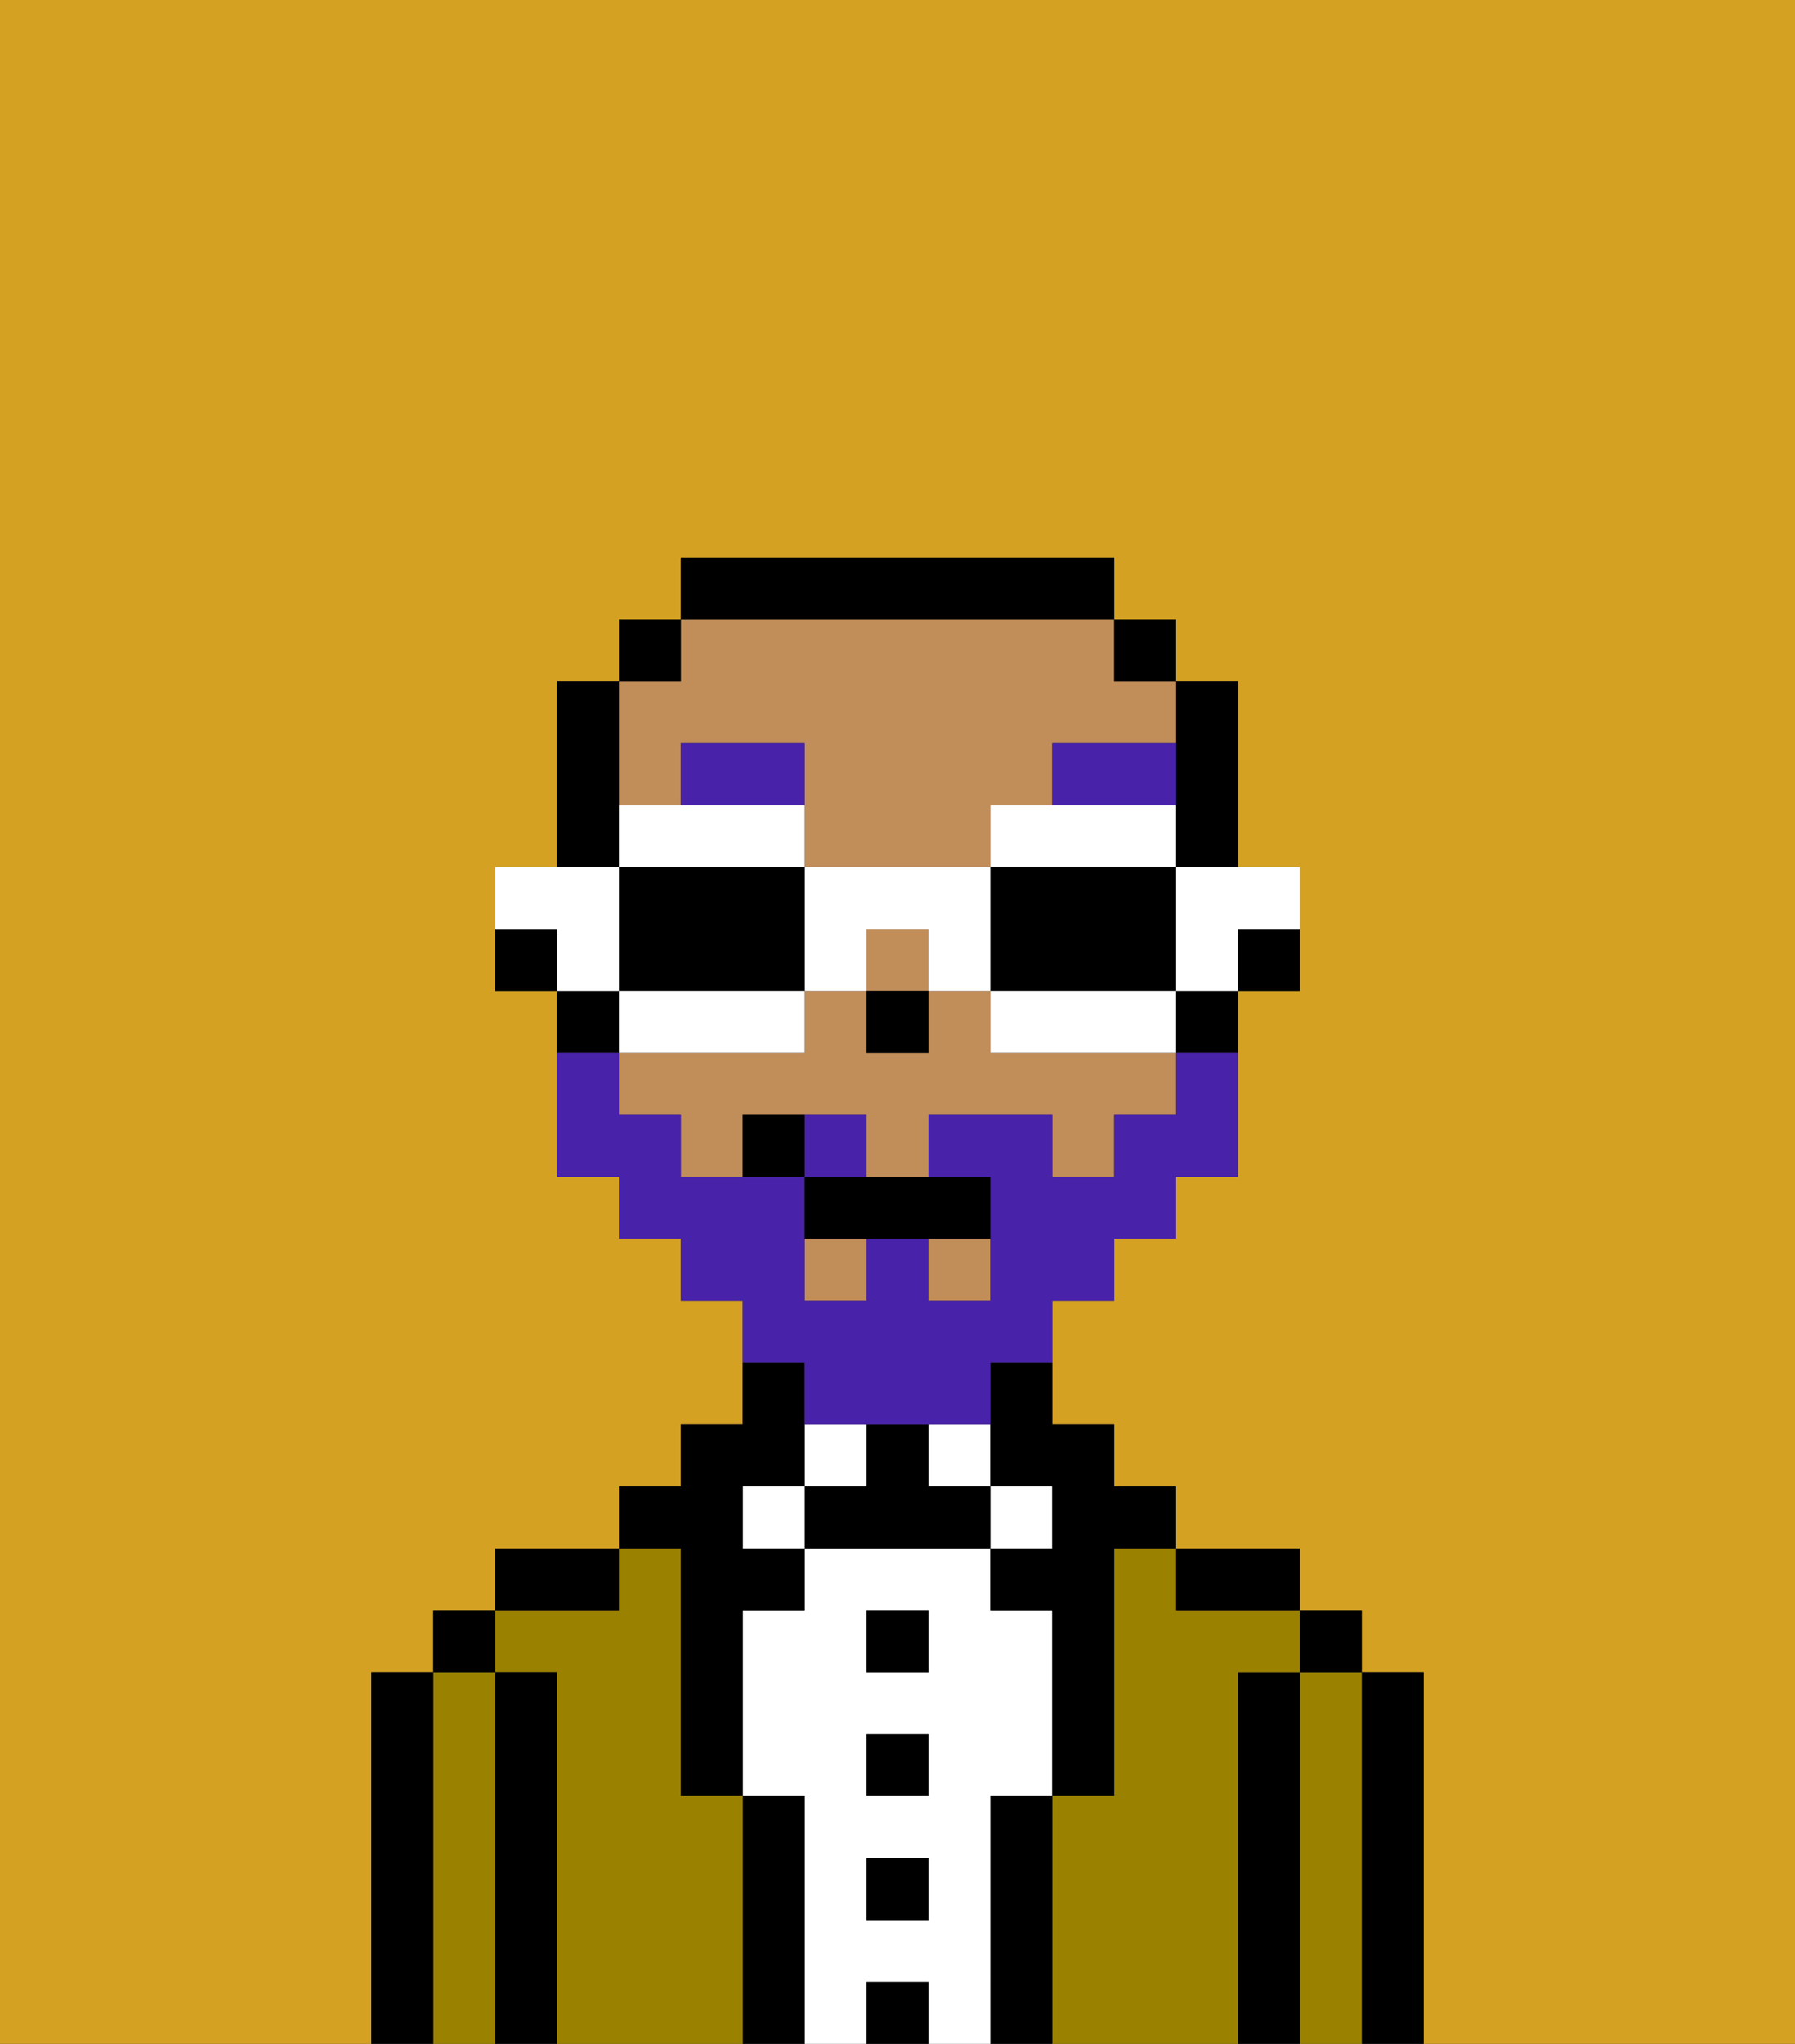 <svg xmlns="http://www.w3.org/2000/svg" viewBox="0 0 29 33"><rect x="0" y="0" width="29" height="33" fill="#333333" stroke="none"/><defs><style>polygon,rect,path{shape-rendering:crispedges;}.cb221-1{fill:#d4a122;}.cb221-2{fill:#000000;}.cb221-3{fill:#9b8100;}.cb221-4{fill:#ffffff;}.cb221-5{fill:#c18d59;}.cb221-6{fill:#4922aa;}.cb221-7{fill:#4922aa;}</style></defs><path class="cb221-1" d="M0,33H6V27H7V26H8V25h2V24h1V23h1V21H11V20H10V19H9V16H8V14H9V11h1V10h1V9h7v1h1v1h1v3h1v2H20v3H19v1H18v1H17v2h1v1h1v1h2v1h1v1h1v6h6V0H0Z"/><path class="cb221-2" d="M23,27H22v6h1V27Z"/><path class="cb221-3" d="M22,27H21v6h1V27Z"/><rect class="cb221-2" x="21" y="26" width="1" height="1"/><path class="cb221-2" d="M21,27H20v6h1V27Z"/><path class="cb221-3" d="M20,27h1V26H19V25H18v4H17v4h3V27Z"/><path class="cb221-2" d="M20,26h1V25H19v1Z"/><path class="cb221-2" d="M17,29H16v4h1V29Z"/><rect class="cb221-4" x="16" y="24" width="1" height="1"/><path class="cb221-4" d="M16,29h1V26H16V25H13v1H12v3h1v4h1V32h1v1h1V29Zm-1,2H14V30h1Zm0-2H14V28h1Zm0-2H14V26h1Z"/><rect class="cb221-4" x="15" y="23" width="1" height="1"/><rect class="cb221-2" x="14" y="32" width="1" height="1"/><rect class="cb221-2" x="14" y="30" width="1" height="1"/><rect class="cb221-2" x="14" y="28" width="1" height="1"/><rect class="cb221-2" x="14" y="26" width="1" height="1"/><path class="cb221-2" d="M15,24V23H14v1H13v1h3V24Z"/><rect class="cb221-4" x="13" y="23" width="1" height="1"/><path class="cb221-2" d="M13,29H12v4h1V29Z"/><rect class="cb221-4" x="12" y="24" width="1" height="1"/><path class="cb221-3" d="M12,29H11V25H10v1H8v1H9v6h3V29Z"/><path class="cb221-2" d="M11,26v3h1V26h1V25H12V24h1V22H12v1H11v1H10v1h1Z"/><path class="cb221-2" d="M10,25H8v1h2Z"/><path class="cb221-2" d="M9,27H8v6H9V27Z"/><path class="cb221-3" d="M8,27H7v6H8V27Z"/><rect class="cb221-2" x="7" y="26" width="1" height="1"/><path class="cb221-2" d="M7,27H6v6H7V27Z"/><path class="cb221-2" d="M20,16h1V15H20Z"/><path class="cb221-2" d="M19,13v1h1V11H19v2Z"/><path class="cb221-5" d="M11,13V12h2v2h3V13h1V12h2V11H18V10H11v1H10v2Z"/><rect class="cb221-5" x="14" y="15" width="1" height="1"/><rect class="cb221-5" x="13" y="20" width="1" height="1"/><path class="cb221-5" d="M16,17V16H15v1H14V16H13v1H10v1h1v1h1V18h2v1h1V18h2v1h1V18h1V17H16Z"/><rect class="cb221-5" x="15" y="20" width="1" height="1"/><path class="cb221-2" d="M19,17h1V16H19Z"/><rect class="cb221-2" x="18" y="10" width="1" height="1"/><path class="cb221-2" d="M16,23v1h1v1H16v1h1v3h1V25h1V24H18V23H17V22H16Z"/><path class="cb221-2" d="M18,10V9H11v1h7Z"/><rect class="cb221-2" x="10" y="10" width="1" height="1"/><path class="cb221-2" d="M10,13V11H9v3h1Z"/><path class="cb221-2" d="M10,16H9v1h1Z"/><path class="cb221-2" d="M8,15v1H9V15Z"/><rect class="cb221-2" x="14" y="16" width="1" height="1"/><path class="cb221-6" d="M13,12H11v1h2Z"/><path class="cb221-6" d="M19,12H17v1h2Z"/><path class="cb221-7" d="M14,18H13v1h1Z"/><path class="cb221-7" d="M13,23h3V22h1V21h1V20h1V19h1V17H19v1H18v1H17V18H15v1h1v2H15V20H14v1H13V19H11V18H10V17H9v2h1v1h1v1h1v1h1Z"/><path class="cb221-2" d="M13,19v1h3V19H13Z"/><path class="cb221-2" d="M12,18v1h1V18Z"/><path class="cb221-4" d="M19,15v1h1V15h1V14H19Z"/><path class="cb221-4" d="M19,14V13H16v1h3Z"/><path class="cb221-2" d="M18,16h1V14H16v2Z"/><path class="cb221-4" d="M18,16H16v1h3V16Z"/><path class="cb221-4" d="M14,16V15h1v1h1V14H13v2Z"/><path class="cb221-4" d="M13,14V13H10v1h3Z"/><path class="cb221-2" d="M13,16V14H10v2h3Z"/><path class="cb221-4" d="M13,17V16H10v1h3Z"/><path class="cb221-4" d="M10,15V14H8v1H9v1h1Z"/></svg>